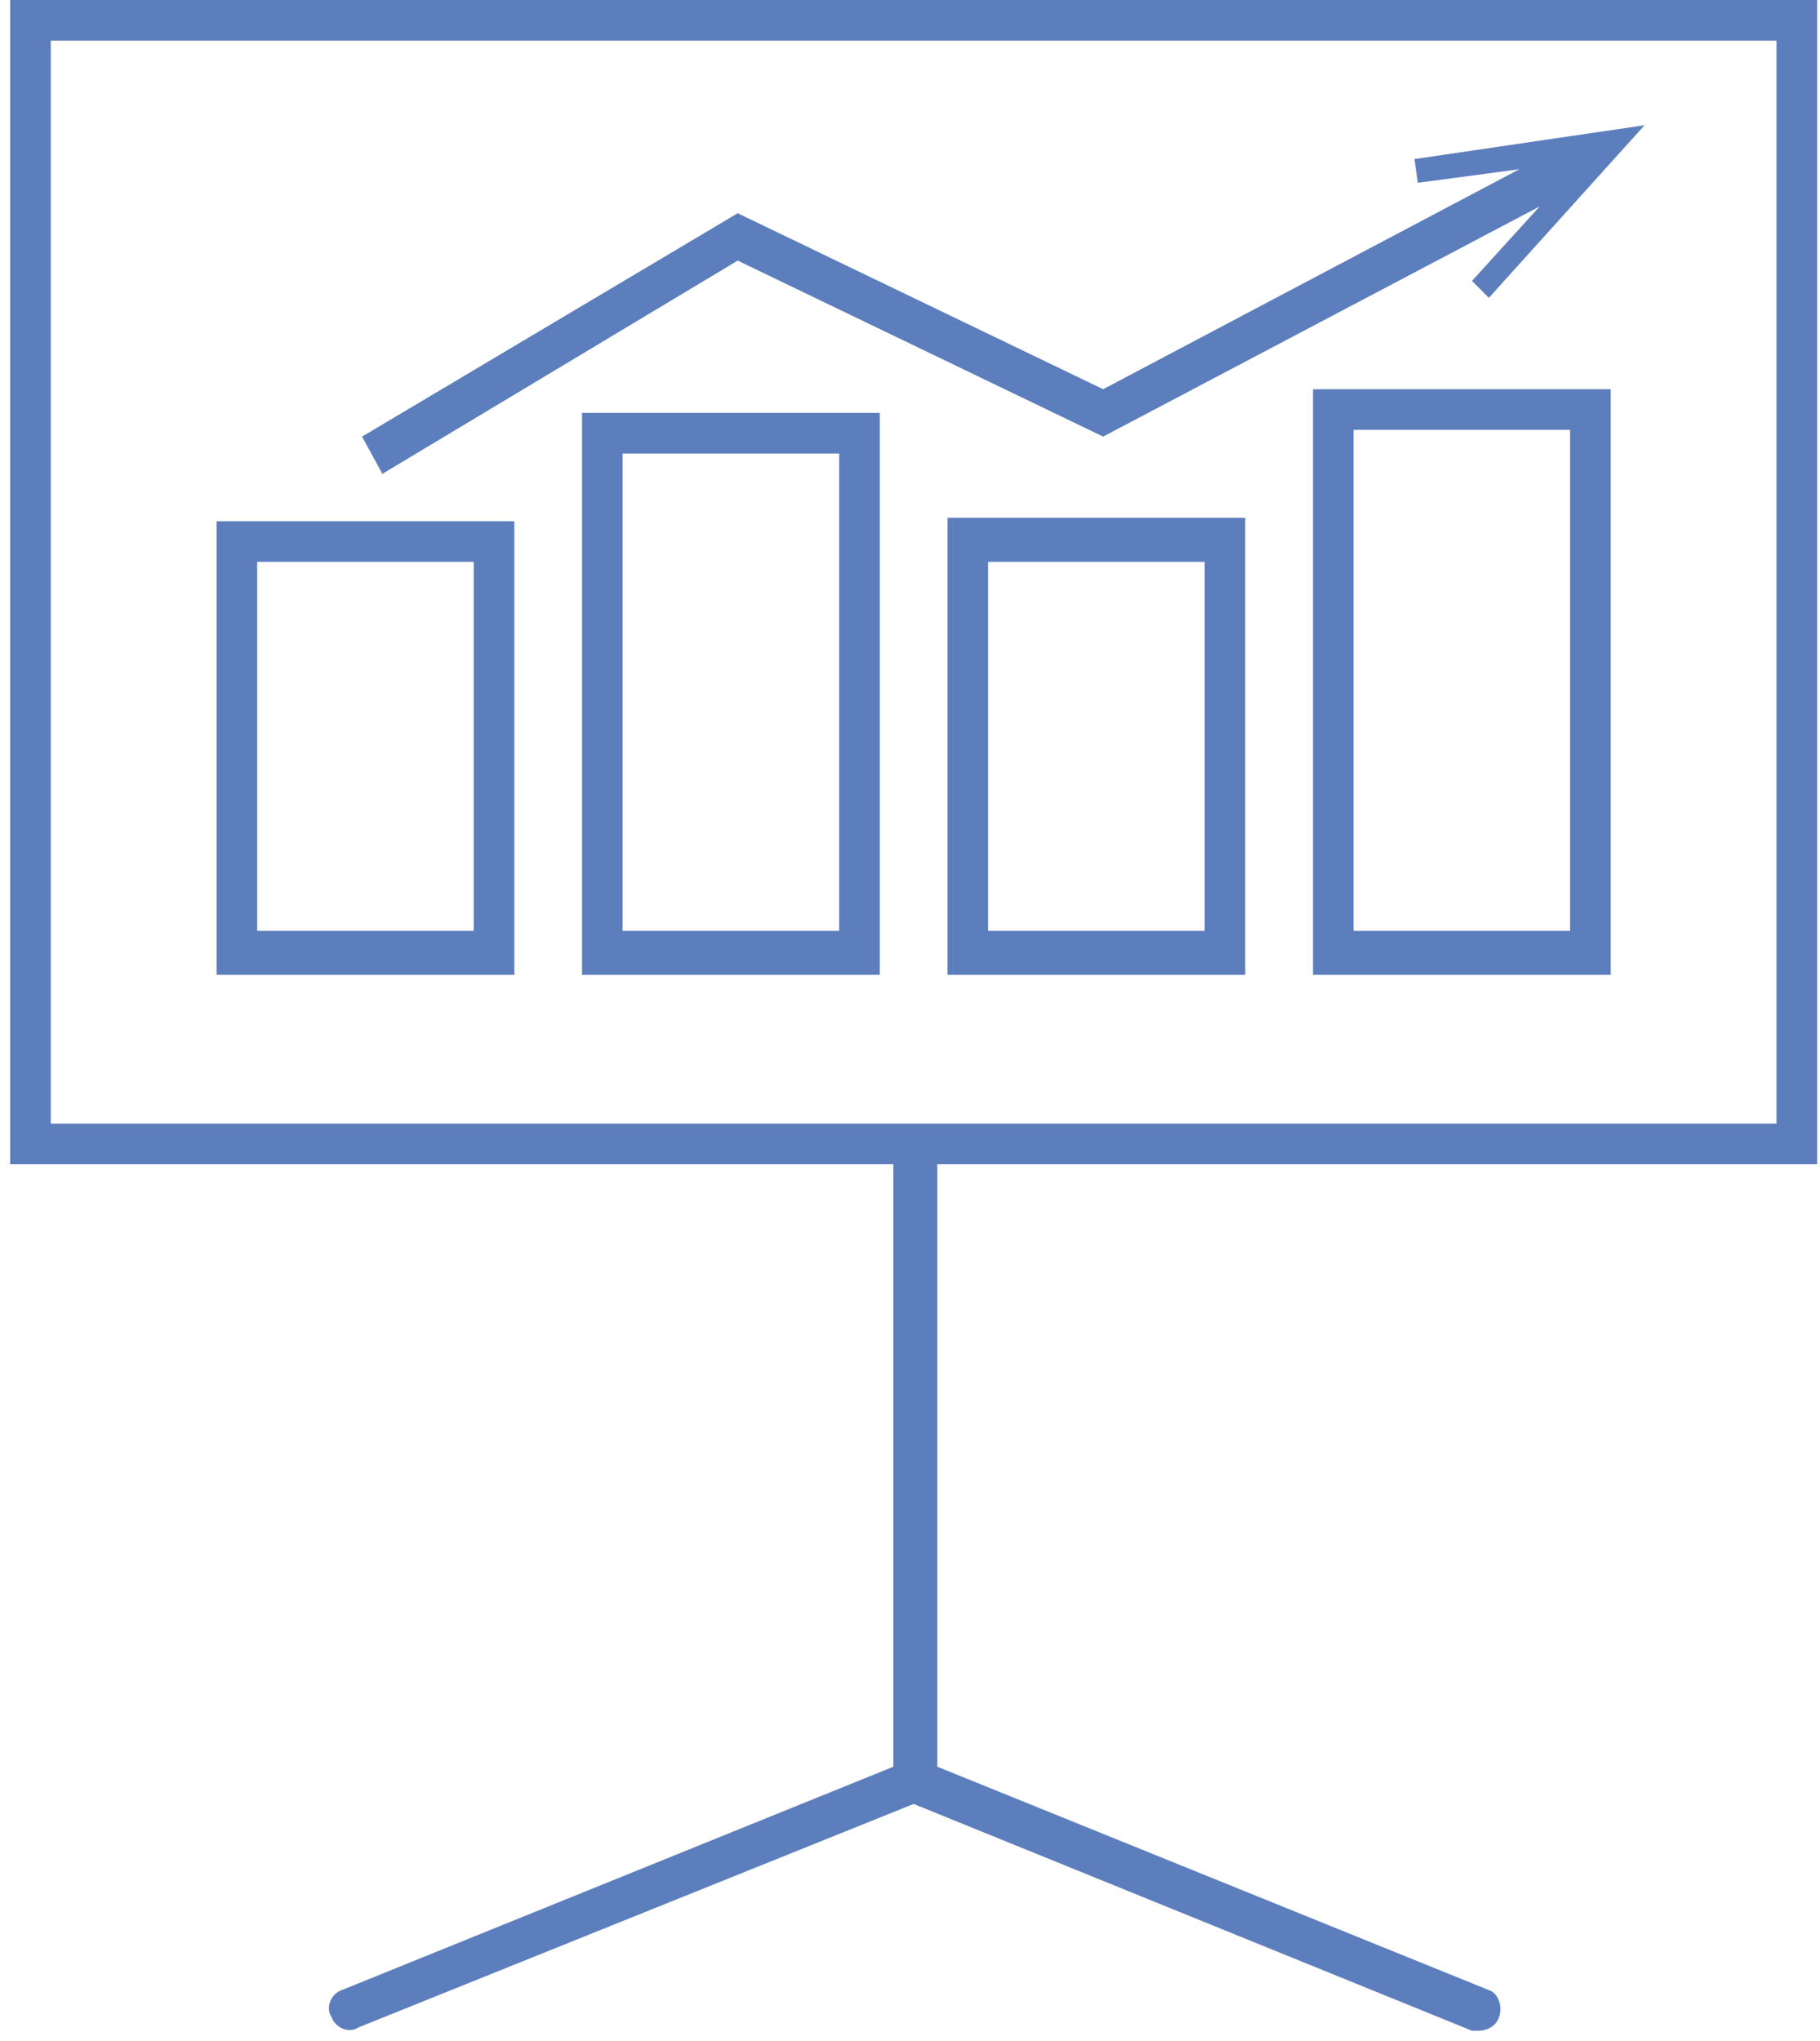 <?xml version="1.0" encoding="UTF-8"?>
<svg width="132px" height="148px" viewBox="0 0 132 148" version="1.1" xmlns="http://www.w3.org/2000/svg" xmlns:xlink="http://www.w3.org/1999/xlink">
    <!-- Generator: Sketch 46 (44423) - http://www.bohemiancoding.com/sketch -->
    <title>graph</title>
    <desc>Created with Sketch.</desc>
    <defs></defs>
    <g id="Page-1" stroke="none" stroke-width="1" fill="none" fill-rule="evenodd">
        <g id="Research" transform="translate(-1424, -1947)" fill-rule="nonzero" fill="#5D7EBD">
            <g id="graph" transform="translate(1424, 1947)">
                <path d="M131.791,84.425 L131.791,0 L0.736,0 L0.736,84.425 L64.791,84.425 L64.791,128.11 L24.788,144.308 C24.051,144.553 23.56,145.535 24.051,146.271 C24.297,147.007 25.278,147.498 26.015,147.007 L66.264,130.809 L106.758,147.253 C107.004,147.253 107.249,147.253 107.249,147.253 C107.74,147.253 108.476,147.007 108.722,146.271 C108.967,145.535 108.722,144.553 107.985,144.308 L67.982,128.11 L67.982,84.425 L131.791,84.425 Z M3.681,81.48 L3.681,2.945 L128.846,2.945 L128.846,81.48 L3.681,81.48 Z M15.707,70.681 L37.304,70.681 L37.304,37.795 L15.707,37.795 L15.707,70.681 L15.707,70.681 Z M18.652,40.74 L34.359,40.74 L34.359,67.491 L18.652,67.491 L18.652,40.74 Z M42.212,70.681 L63.809,70.681 L63.809,29.941 L42.212,29.941 L42.212,70.681 Z M45.157,32.886 L60.864,32.886 L60.864,67.491 L45.157,67.491 L45.157,32.886 Z M68.718,70.681 L90.315,70.681 L90.315,37.549 L68.718,37.549 L68.718,70.681 Z M71.663,40.74 L87.37,40.74 L87.37,67.491 L71.663,67.491 L71.663,40.74 Z M95.223,70.681 L116.82,70.681 L116.82,28.223 L95.223,28.223 L95.223,70.681 Z M98.168,31.168 L113.875,31.168 L113.875,67.491 L98.168,67.491 L98.168,31.168 Z M102.586,11.535 L119.275,9.081 L107.985,21.597 L106.758,20.37 L111.667,14.971 L80.007,31.659 L53.502,18.897 L27.733,34.359 L26.26,31.659 L53.502,15.462 L80.007,28.223 L110.194,12.271 L102.831,13.253 L102.586,11.535 Z" id="Shape"></path>
            </g>
        </g>
    </g>
</svg>